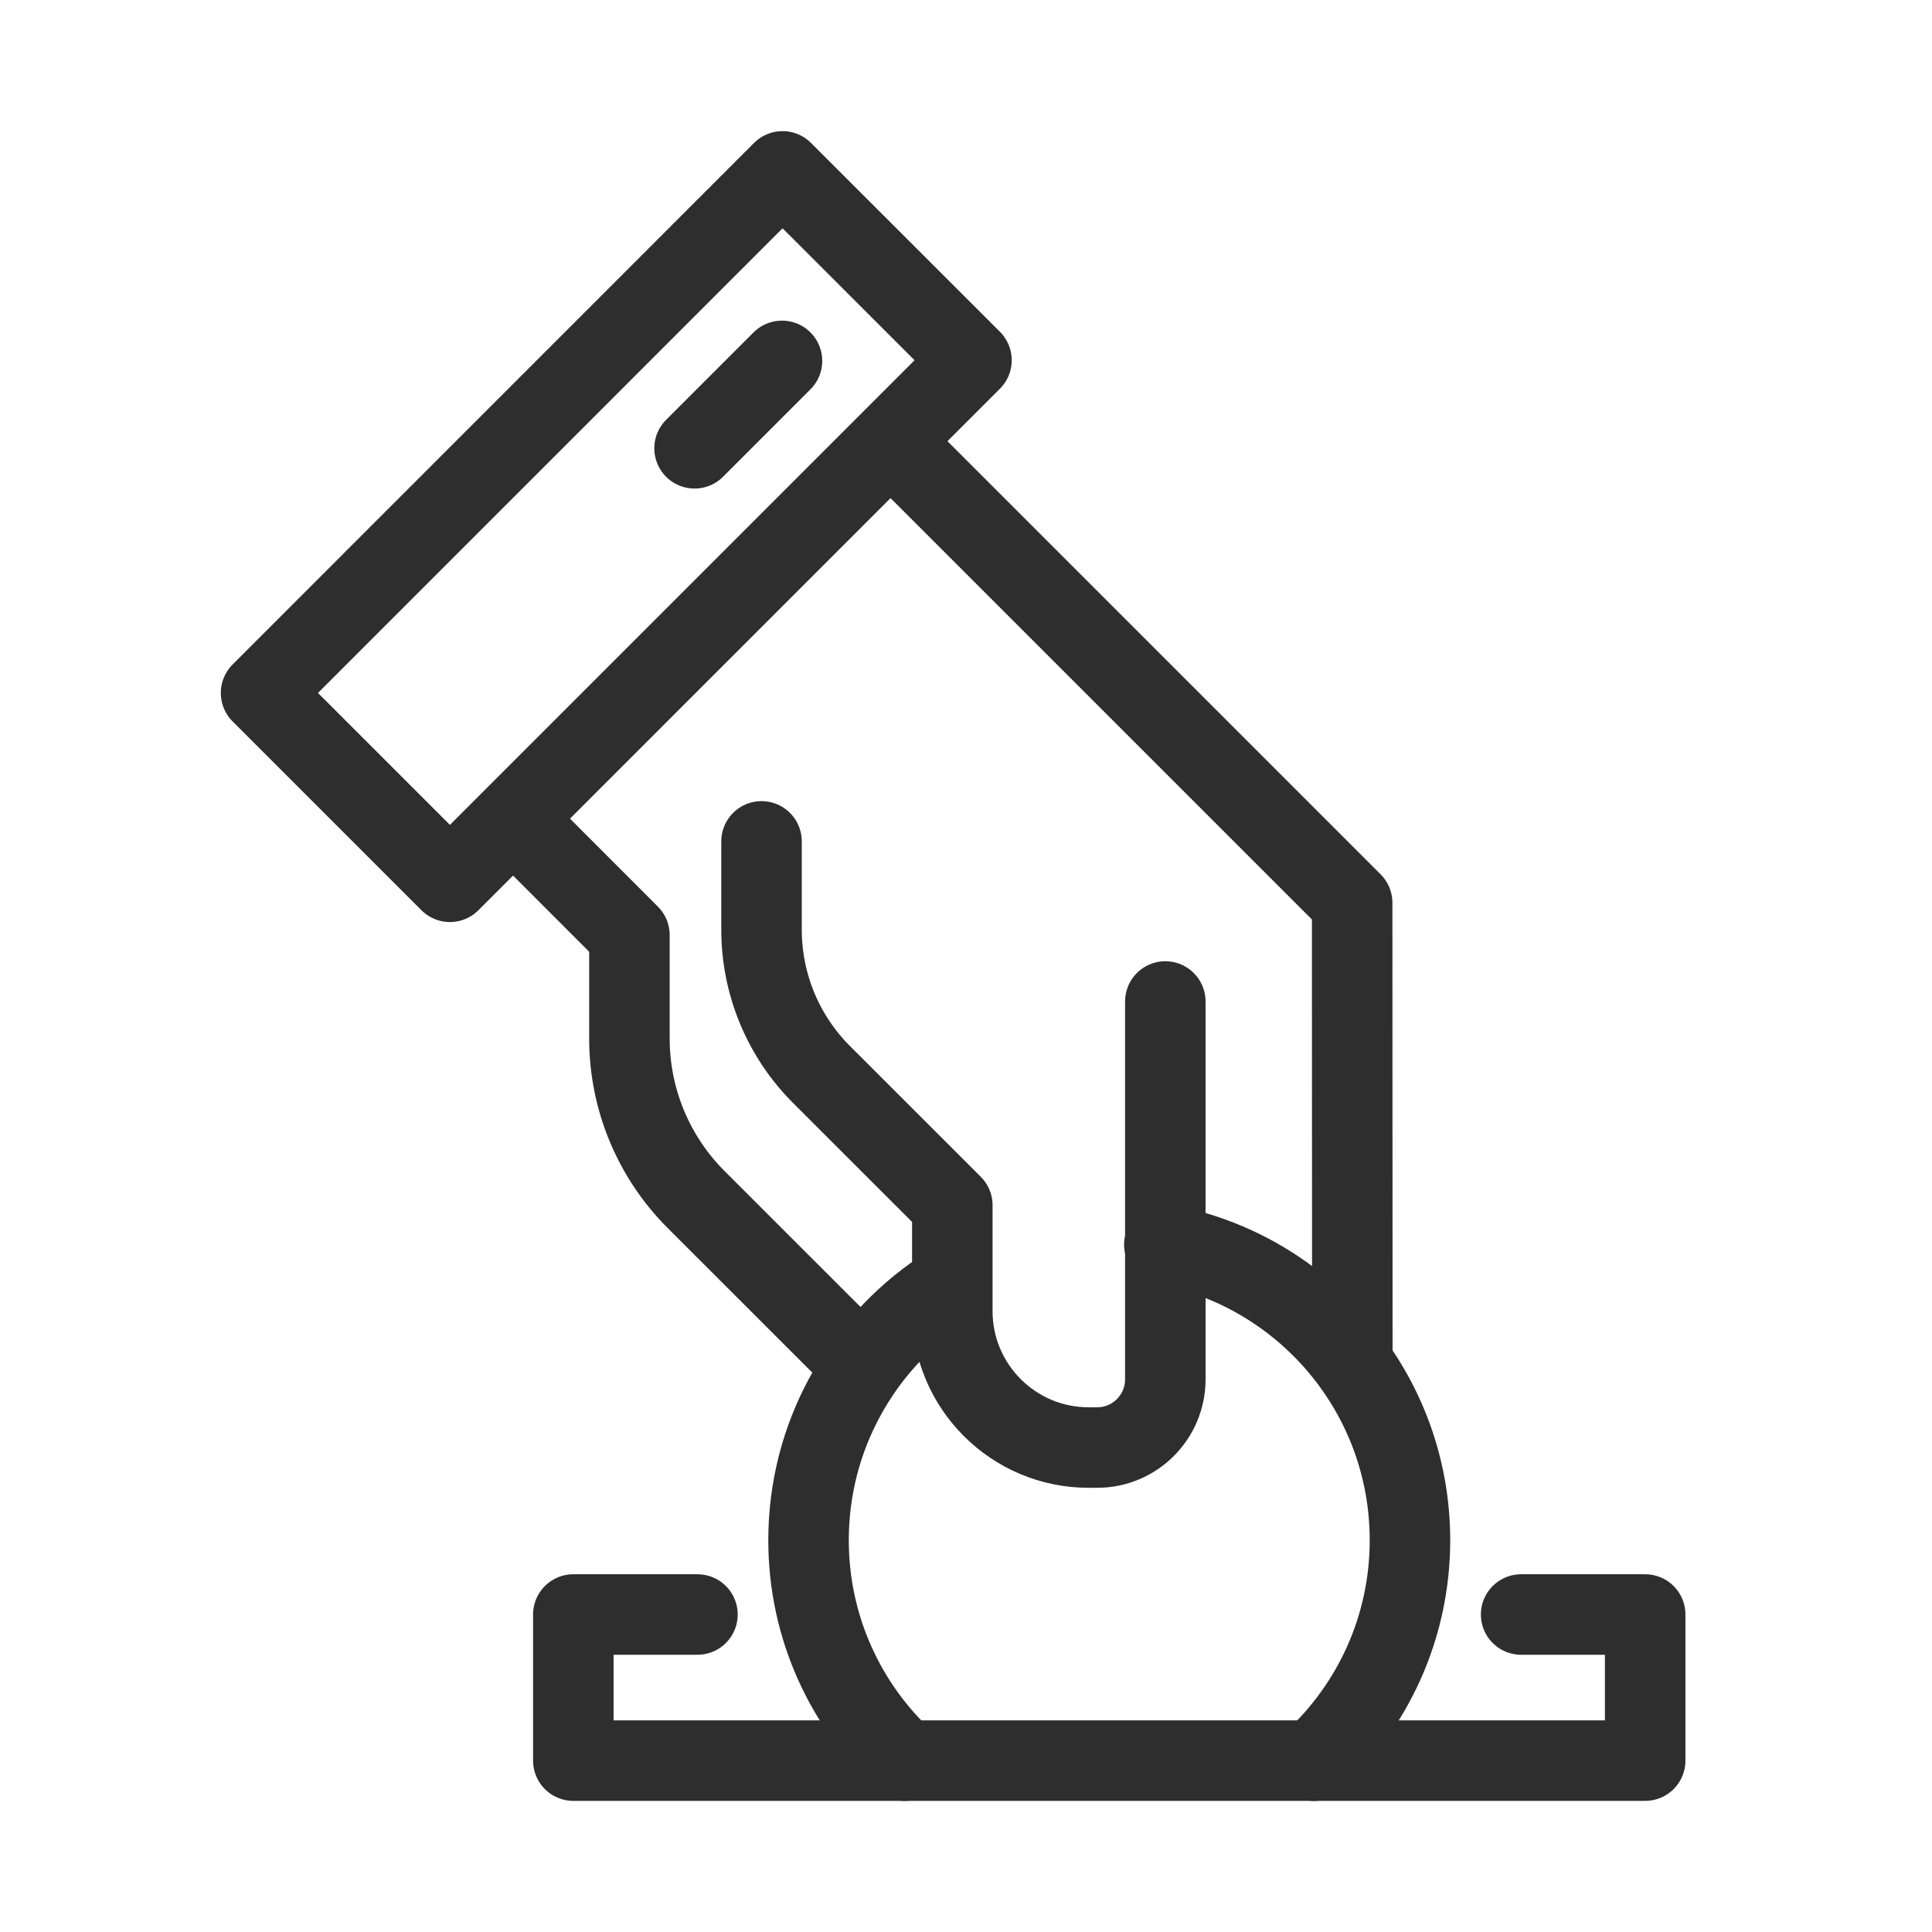 <?xml version="1.0" encoding="UTF-8"?>
<svg width="24px" height="24px" viewBox="0 0 24 24" version="1.1" xmlns="http://www.w3.org/2000/svg" xmlns:xlink="http://www.w3.org/1999/xlink">
    <!-- Generator: Sketch 50.2 (55047) - http://www.bohemiancoding.com/sketch -->
    <desc>Created with Sketch.</desc>
    <defs></defs>
    <g id="Page-4" stroke="none" stroke-width="1" fill="none" fill-rule="evenodd" stroke-linecap="round" stroke-linejoin="round">
        <g id="Menu/Vote" stroke="#2E2E2E">
            <g id="Group" transform="translate(3, 2)">
                <polygon id="Stroke-2" points="2.589 8.954 0.243 6.608 6.721 0.129 9.068 2.475"></polygon>
                <path d="M6.714,2.483 L5.628,3.569" id="Stroke-3"></path>
                <path d="M6.46,8.452 L6.46,9.55 C6.46,10.224 6.728,10.871 7.205,11.348 L8.83,12.972 L8.83,14.288 C8.83,15.223 9.589,15.982 10.524,15.982 L10.629,15.982 C11.097,15.982 11.476,15.602 11.476,15.135 L11.476,10.441" id="Stroke-4"></path>
                <polyline id="Stroke-6" points="8.316 3.734 13.797 9.215 13.799 14.758"></polyline>
                <path d="M7.461,14.714 L5.647,12.901 C5.117,12.371 4.819,11.652 4.819,10.903 L4.819,9.616 L3.627,8.423" id="Stroke-8"></path>
                <path d="M11.464,13.46 C13.2,13.78 14.515,15.303 14.515,17.133 C14.515,18.215 14.055,19.189 13.319,19.872" id="Stroke-10"></path>
                <path d="M8.24,19.872 C7.505,19.19 7.044,18.216 7.044,17.133 C7.044,15.844 7.698,14.707 8.691,14.035" id="Stroke-12"></path>
                <polyline id="Stroke-14" points="5.664 18.056 4.122 18.056 4.122 19.871 17.437 19.871 17.437 18.056 15.896 18.056"></polyline>
            </g>
        </g>
    </g>
</svg>